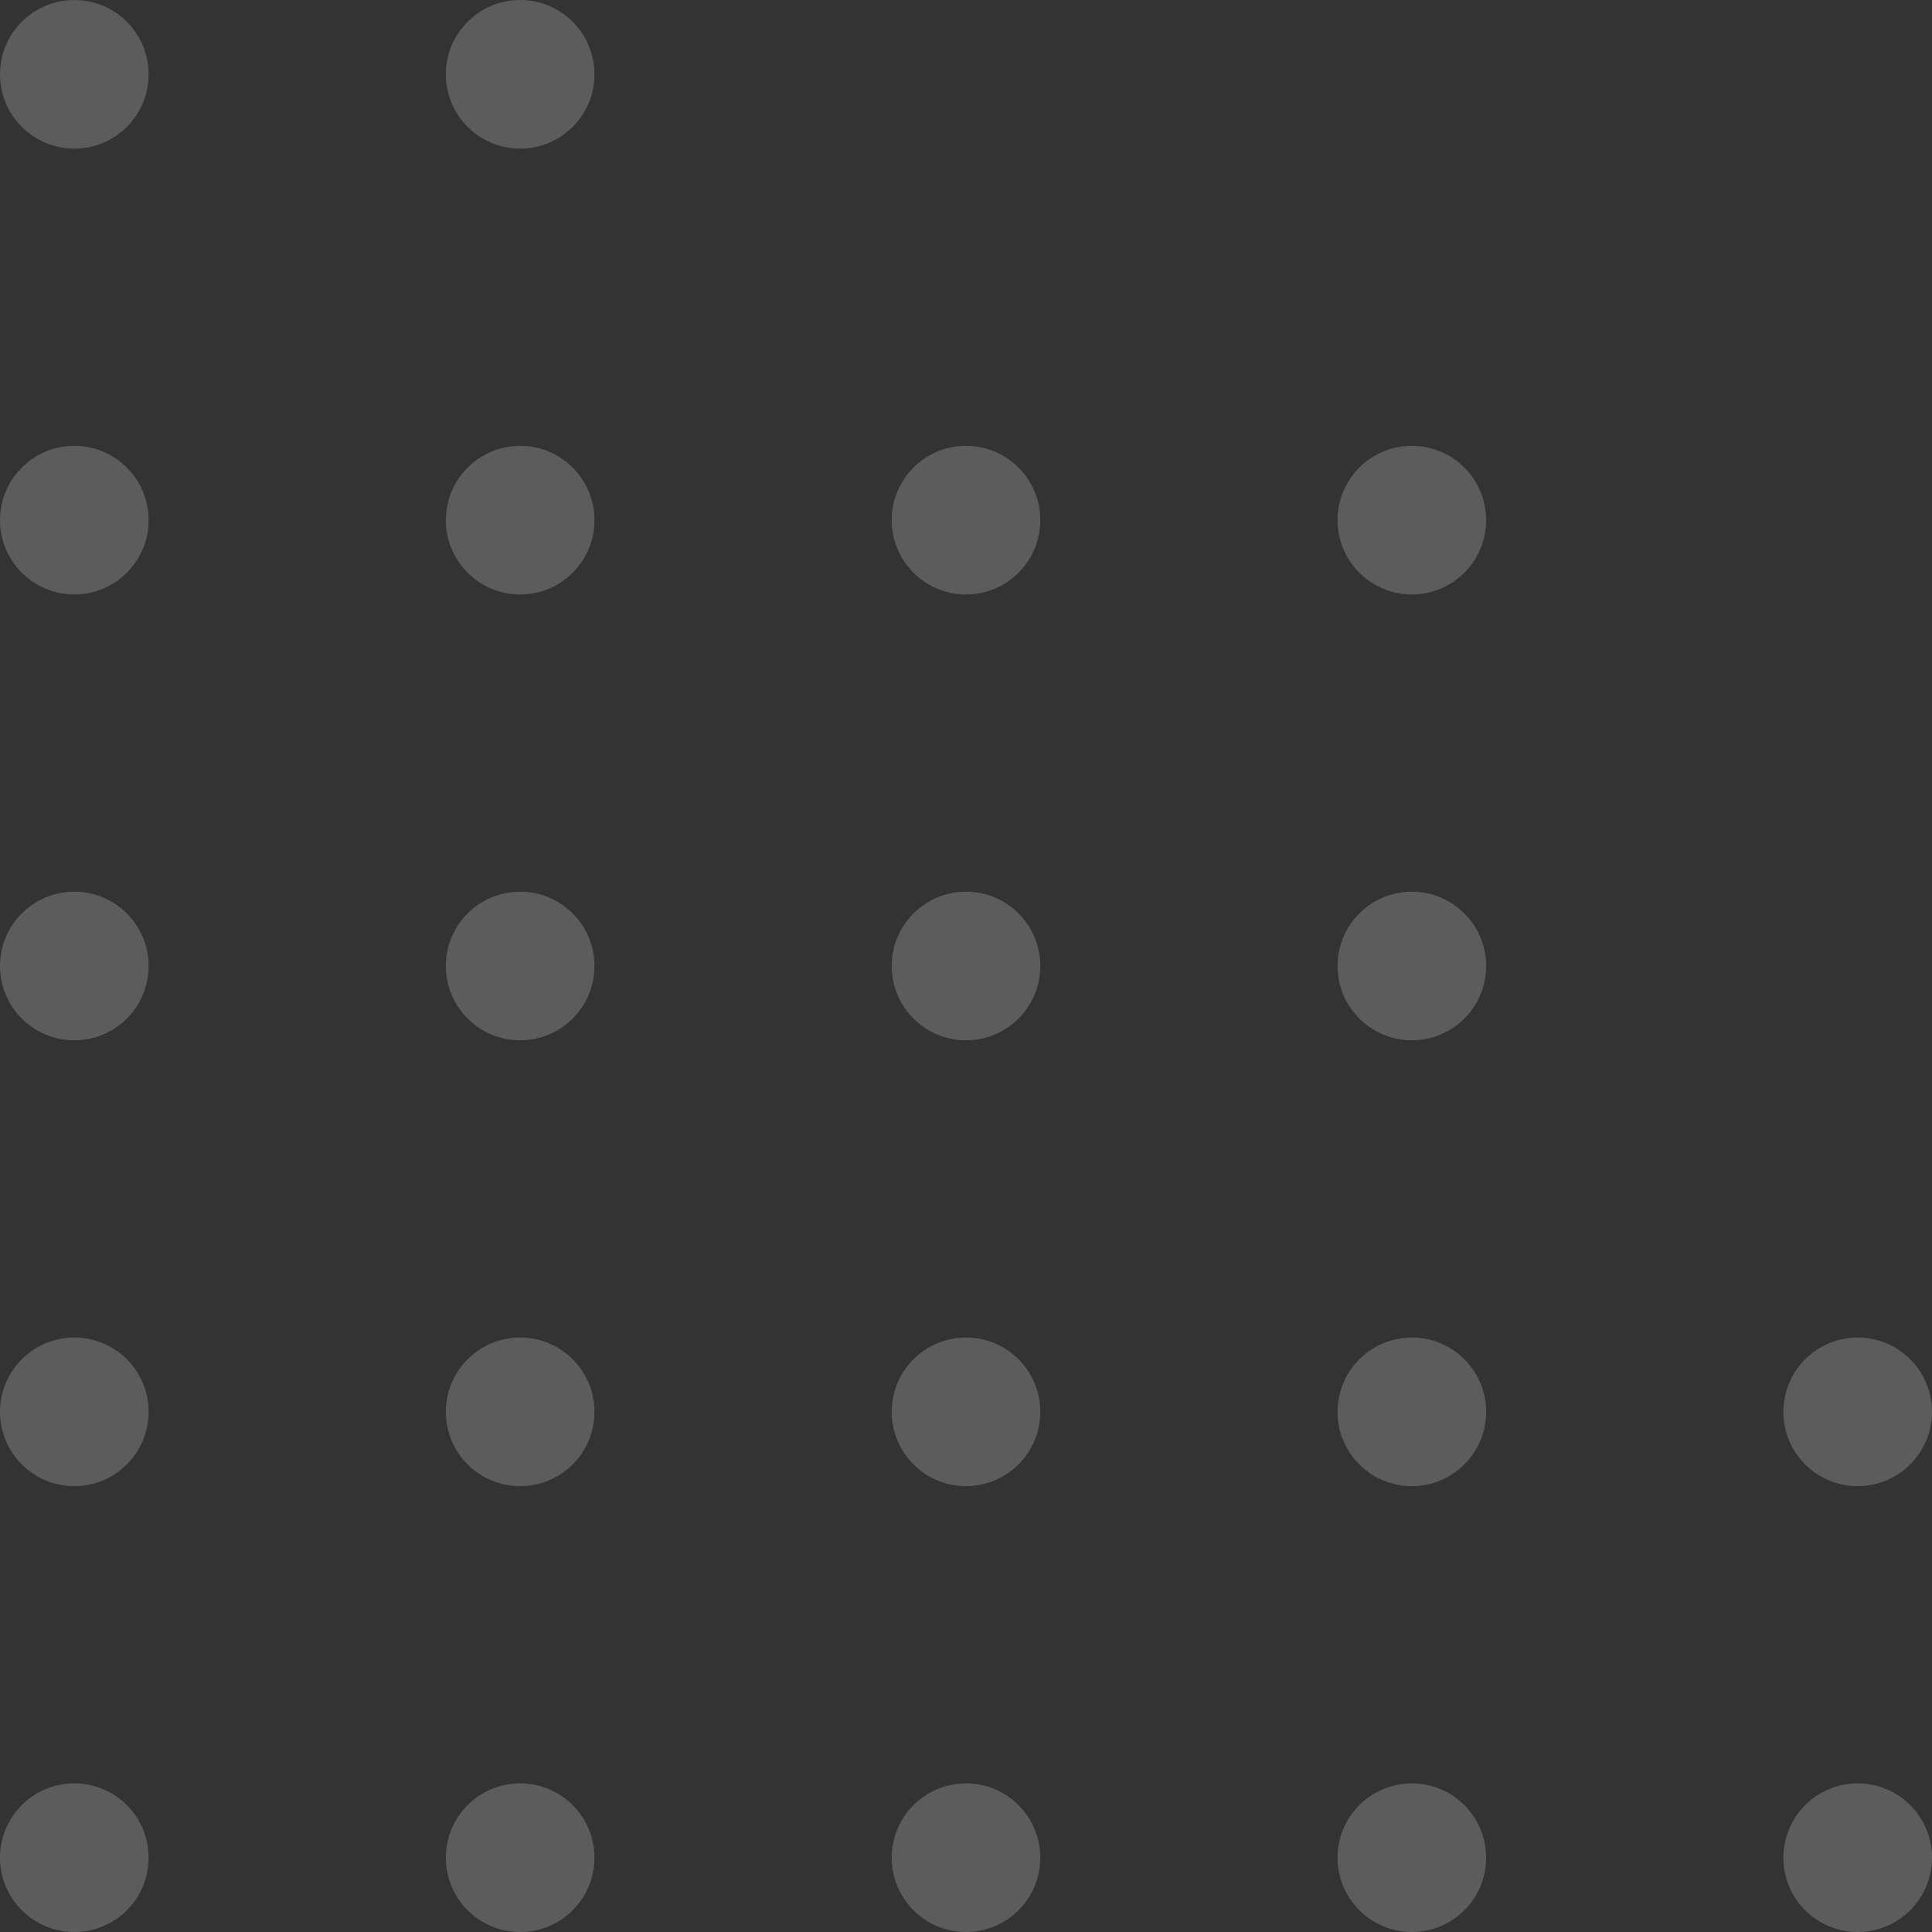 <svg width="78" height="78" viewBox="0 0 78 78" fill="none" xmlns="http://www.w3.org/2000/svg">
<rect x="0" y="0" width="78" height="78" fill="#333333" stroke="none"/>
<path d="M75 60C73.343 60 72 58.657 72 57C72 55.343 73.343 54 75 54C76.657 54 78 55.343 78 57C78 58.657 76.657 60 75 60Z" fill="white" fill-opacity="0.2"/>
<path d="M75 78C73.343 78 72 76.657 72 75C72 73.343 73.343 72 75 72C76.657 72 78 73.343 78 75C78 76.657 76.657 78 75 78Z" fill="white" fill-opacity="0.2"/>
<path d="M57 24C55.343 24 54 22.657 54 21C54 19.343 55.343 18 57 18C58.657 18 60 19.343 60 21C60 22.657 58.657 24 57 24Z" fill="white" fill-opacity="0.2"/>
<path d="M57 42C55.343 42 54 40.657 54 39C54 37.343 55.343 36 57 36C58.657 36 60 37.343 60 39C60 40.657 58.657 42 57 42Z" fill="white" fill-opacity="0.2"/>
<path d="M57 60C55.343 60 54 58.657 54 57C54 55.343 55.343 54 57 54C58.657 54 60 55.343 60 57C60 58.657 58.657 60 57 60Z" fill="white" fill-opacity="0.2"/>
<path d="M57 78C55.343 78 54 76.657 54 75C54 73.343 55.343 72 57 72C58.657 72 60 73.343 60 75C60 76.657 58.657 78 57 78Z" fill="white" fill-opacity="0.2"/>
<path d="M39 24C37.343 24 36 22.657 36 21C36 19.343 37.343 18 39 18C40.657 18 42 19.343 42 21C42 22.657 40.657 24 39 24Z" fill="white" fill-opacity="0.2"/>
<path d="M39 42C37.343 42 36 40.657 36 39C36 37.343 37.343 36 39 36C40.657 36 42 37.343 42 39C42 40.657 40.657 42 39 42Z" fill="white" fill-opacity="0.2"/>
<path d="M39 60C37.343 60 36 58.657 36 57C36 55.343 37.343 54 39 54C40.657 54 42 55.343 42 57C42 58.657 40.657 60 39 60Z" fill="white" fill-opacity="0.2"/>
<path d="M39 78C37.343 78 36 76.657 36 75C36 73.343 37.343 72 39 72C40.657 72 42 73.343 42 75C42 76.657 40.657 78 39 78Z" fill="white" fill-opacity="0.2"/>
<path d="M21 6C19.343 6 18 4.657 18 3C18 1.343 19.343 0 21 0C22.657 0 24 1.343 24 3C24 4.657 22.657 6 21 6Z" fill="white" fill-opacity="0.2"/>
<path d="M21 24C19.343 24 18 22.657 18 21C18 19.343 19.343 18 21 18C22.657 18 24 19.343 24 21C24 22.657 22.657 24 21 24Z" fill="white" fill-opacity="0.2"/>
<path d="M21 42C19.343 42 18 40.657 18 39C18 37.343 19.343 36 21 36C22.657 36 24 37.343 24 39C24 40.657 22.657 42 21 42Z" fill="white" fill-opacity="0.2"/>
<path d="M21 60C19.343 60 18 58.657 18 57C18 55.343 19.343 54 21 54C22.657 54 24 55.343 24 57C24 58.657 22.657 60 21 60Z" fill="white" fill-opacity="0.2"/>
<path d="M21 78C19.343 78 18 76.657 18 75C18 73.343 19.343 72 21 72C22.657 72 24 73.343 24 75C24 76.657 22.657 78 21 78Z" fill="white" fill-opacity="0.2"/>
<path d="M3 6C1.343 6 0 4.657 0 3C0 1.343 1.343 0 3 0C4.657 0 6 1.343 6 3C6 4.657 4.657 6 3 6Z" fill="white" fill-opacity="0.2"/>
<path d="M3 24C1.343 24 0 22.657 0 21C0 19.343 1.343 18 3 18C4.657 18 6 19.343 6 21C6 22.657 4.657 24 3 24Z" fill="white" fill-opacity="0.2"/>
<path d="M3 42C1.343 42 0 40.657 0 39C0 37.343 1.343 36 3 36C4.657 36 6 37.343 6 39C6 40.657 4.657 42 3 42Z" fill="white" fill-opacity="0.2"/>
<path d="M3 60C1.343 60 0 58.657 0 57C0 55.343 1.343 54 3 54C4.657 54 6 55.343 6 57C6 58.657 4.657 60 3 60Z" fill="white" fill-opacity="0.2"/>
<path d="M3 78C1.343 78 0 76.657 0 75C0 73.343 1.343 72 3 72C4.657 72 6 73.343 6 75C6 76.657 4.657 78 3 78Z" fill="white" fill-opacity="0.2"/>
</svg>
